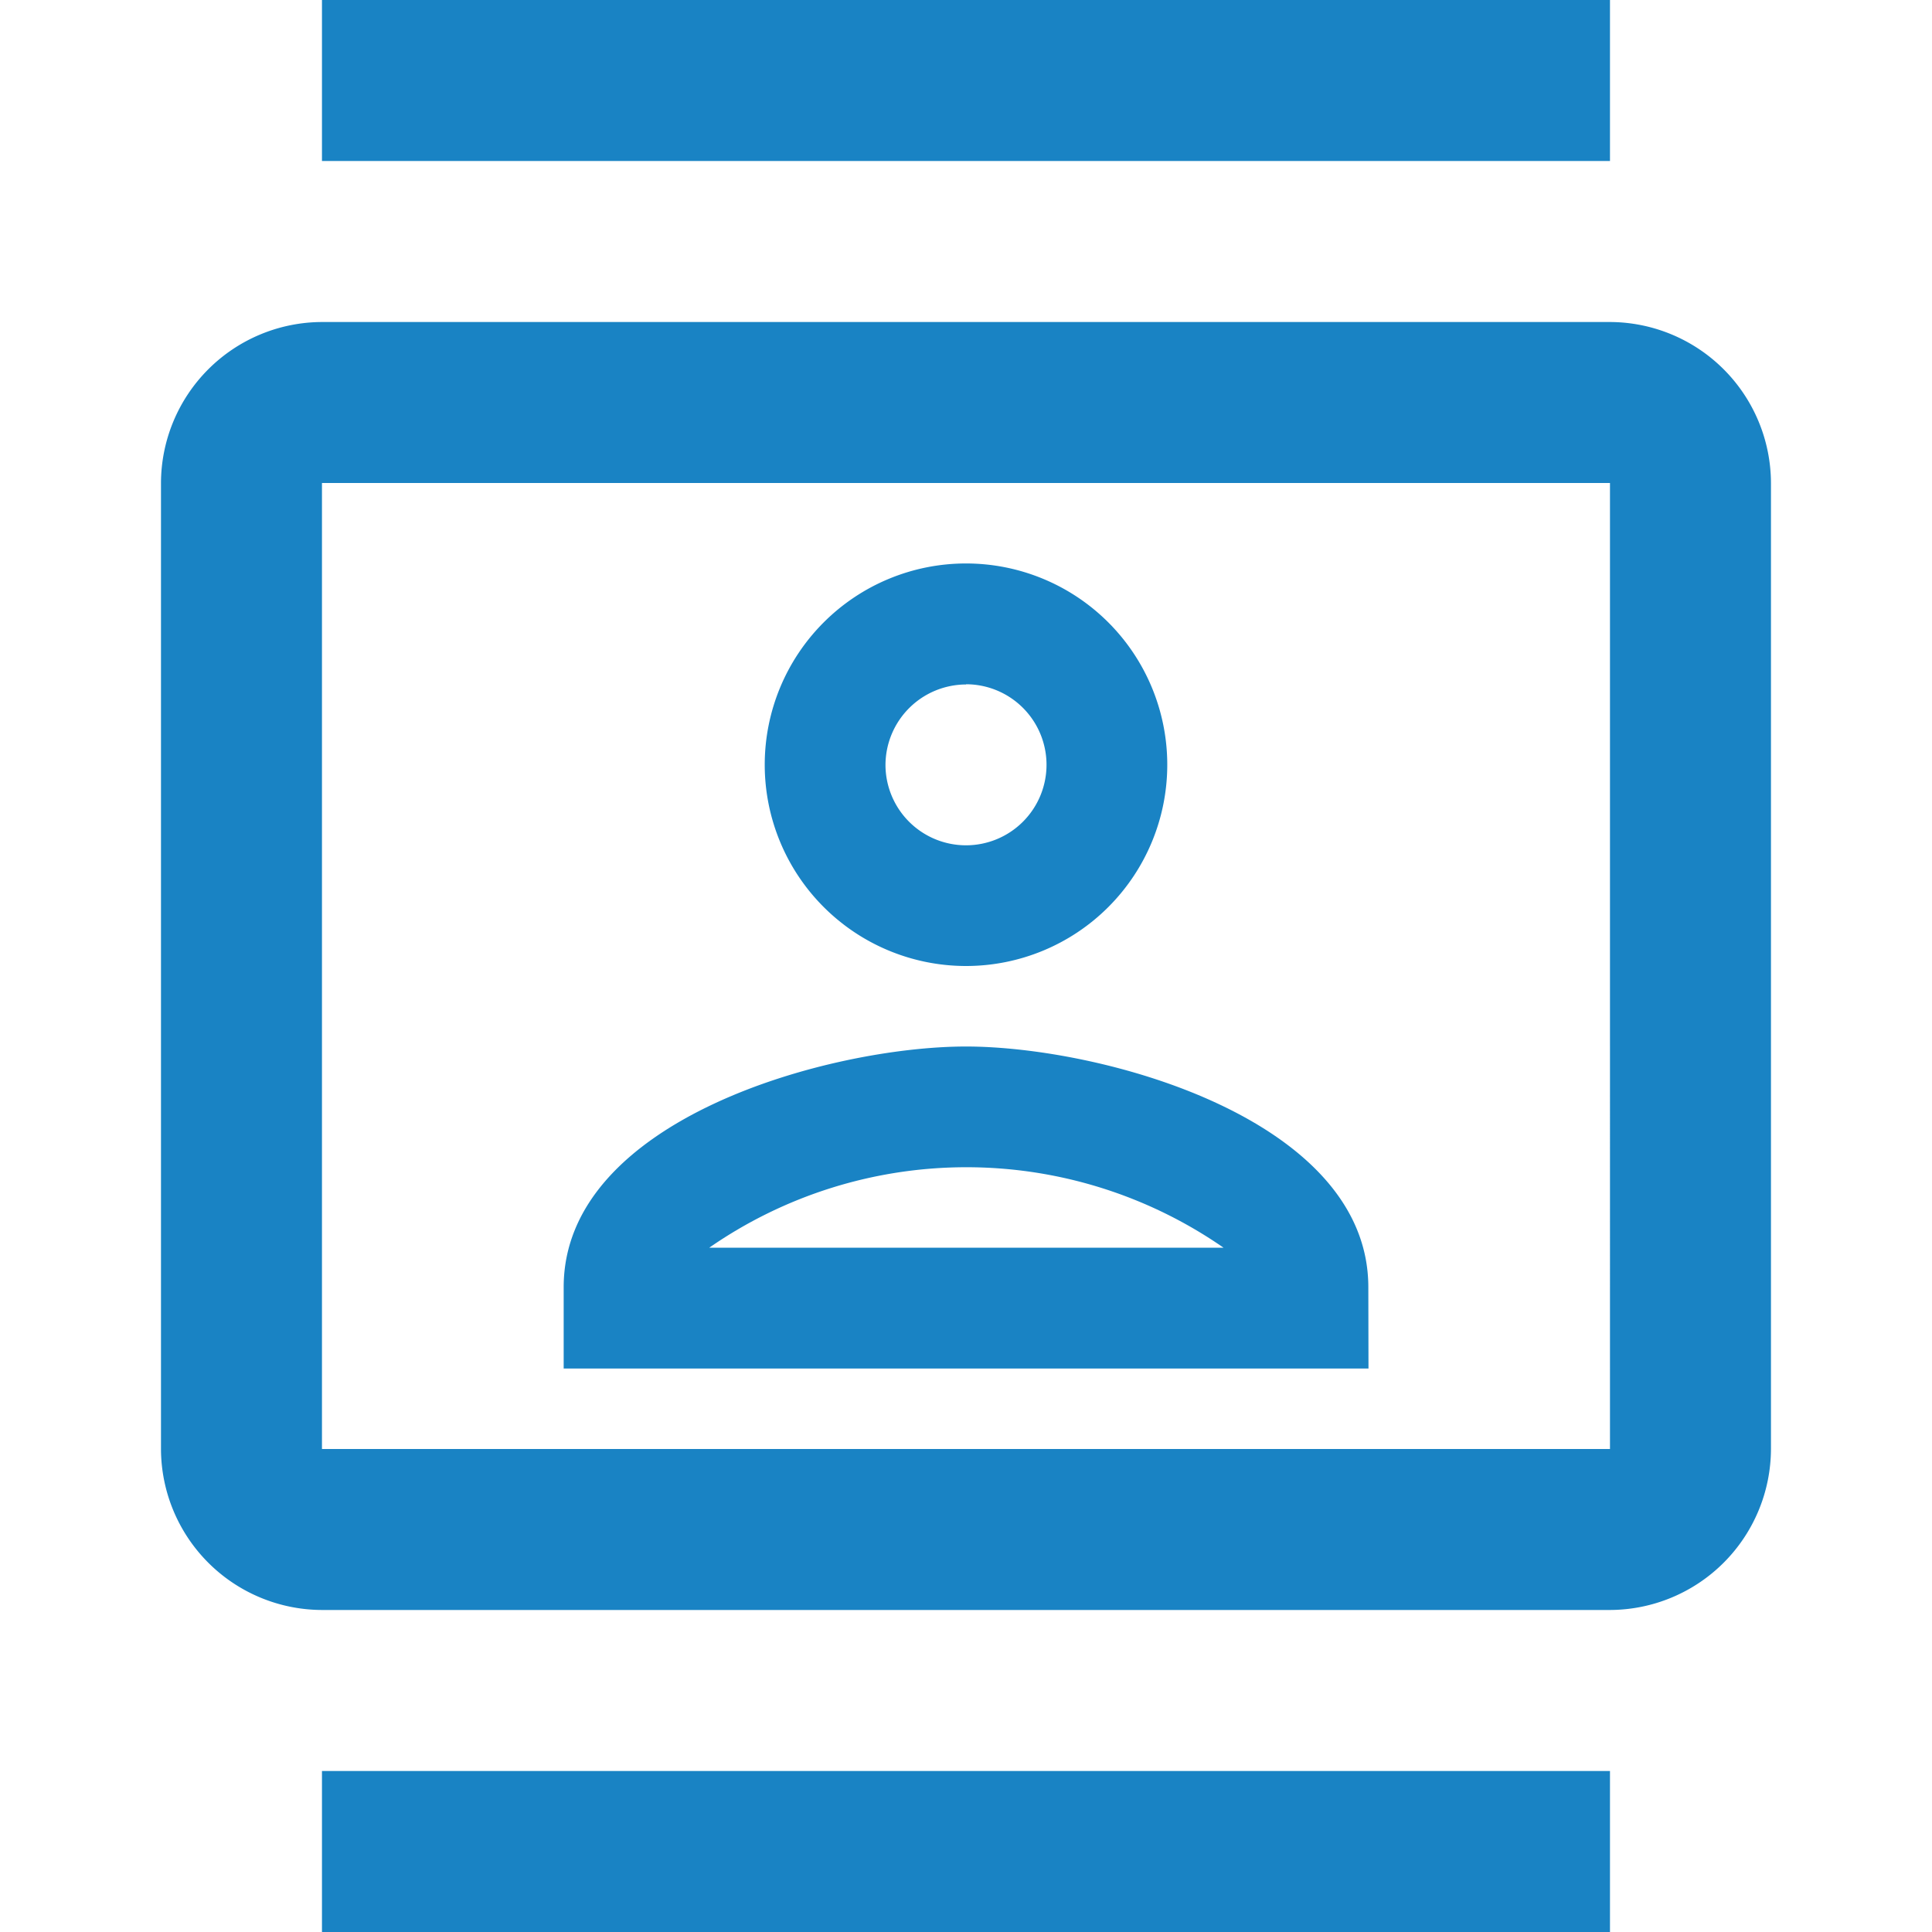 <svg xmlns="http://www.w3.org/2000/svg" width="36.976" height="36.976" viewBox="0 0 36.976 36.976">
    <path fill="none" d="M0 0h36.976v36.976H0z"/>
    <path fill="#1983c4" d="M29.732 6.163H5.081A3.09 3.09 0 0 0 2 9.244v18.488a3.09 3.09 0 0 0 3.081 3.081h24.651a3.09 3.09 0 0 0 3.081-3.081V9.244a3.09 3.09 0 0 0-3.081-3.081zm0 21.569H5.081V9.244h24.651zM5.081 0h24.651v3.081H5.081zm0 33.895h24.651v3.081H5.081zm12.326-15.407a3.852 3.852 0 1 0-3.852-3.852 3.853 3.853 0 0 0 3.852 3.852zm0-5.392a1.541 1.541 0 1 1-1.541 1.541 1.545 1.545 0 0 1 1.541-1.537zm7.7 11.54c0-3.22-5.1-4.607-7.7-4.607s-7.7 1.387-7.7 4.607v1.556H25.11zm-12.615-.756a8.634 8.634 0 0 1 9.845 0z" transform="translate(1.081)"/>
</svg>
